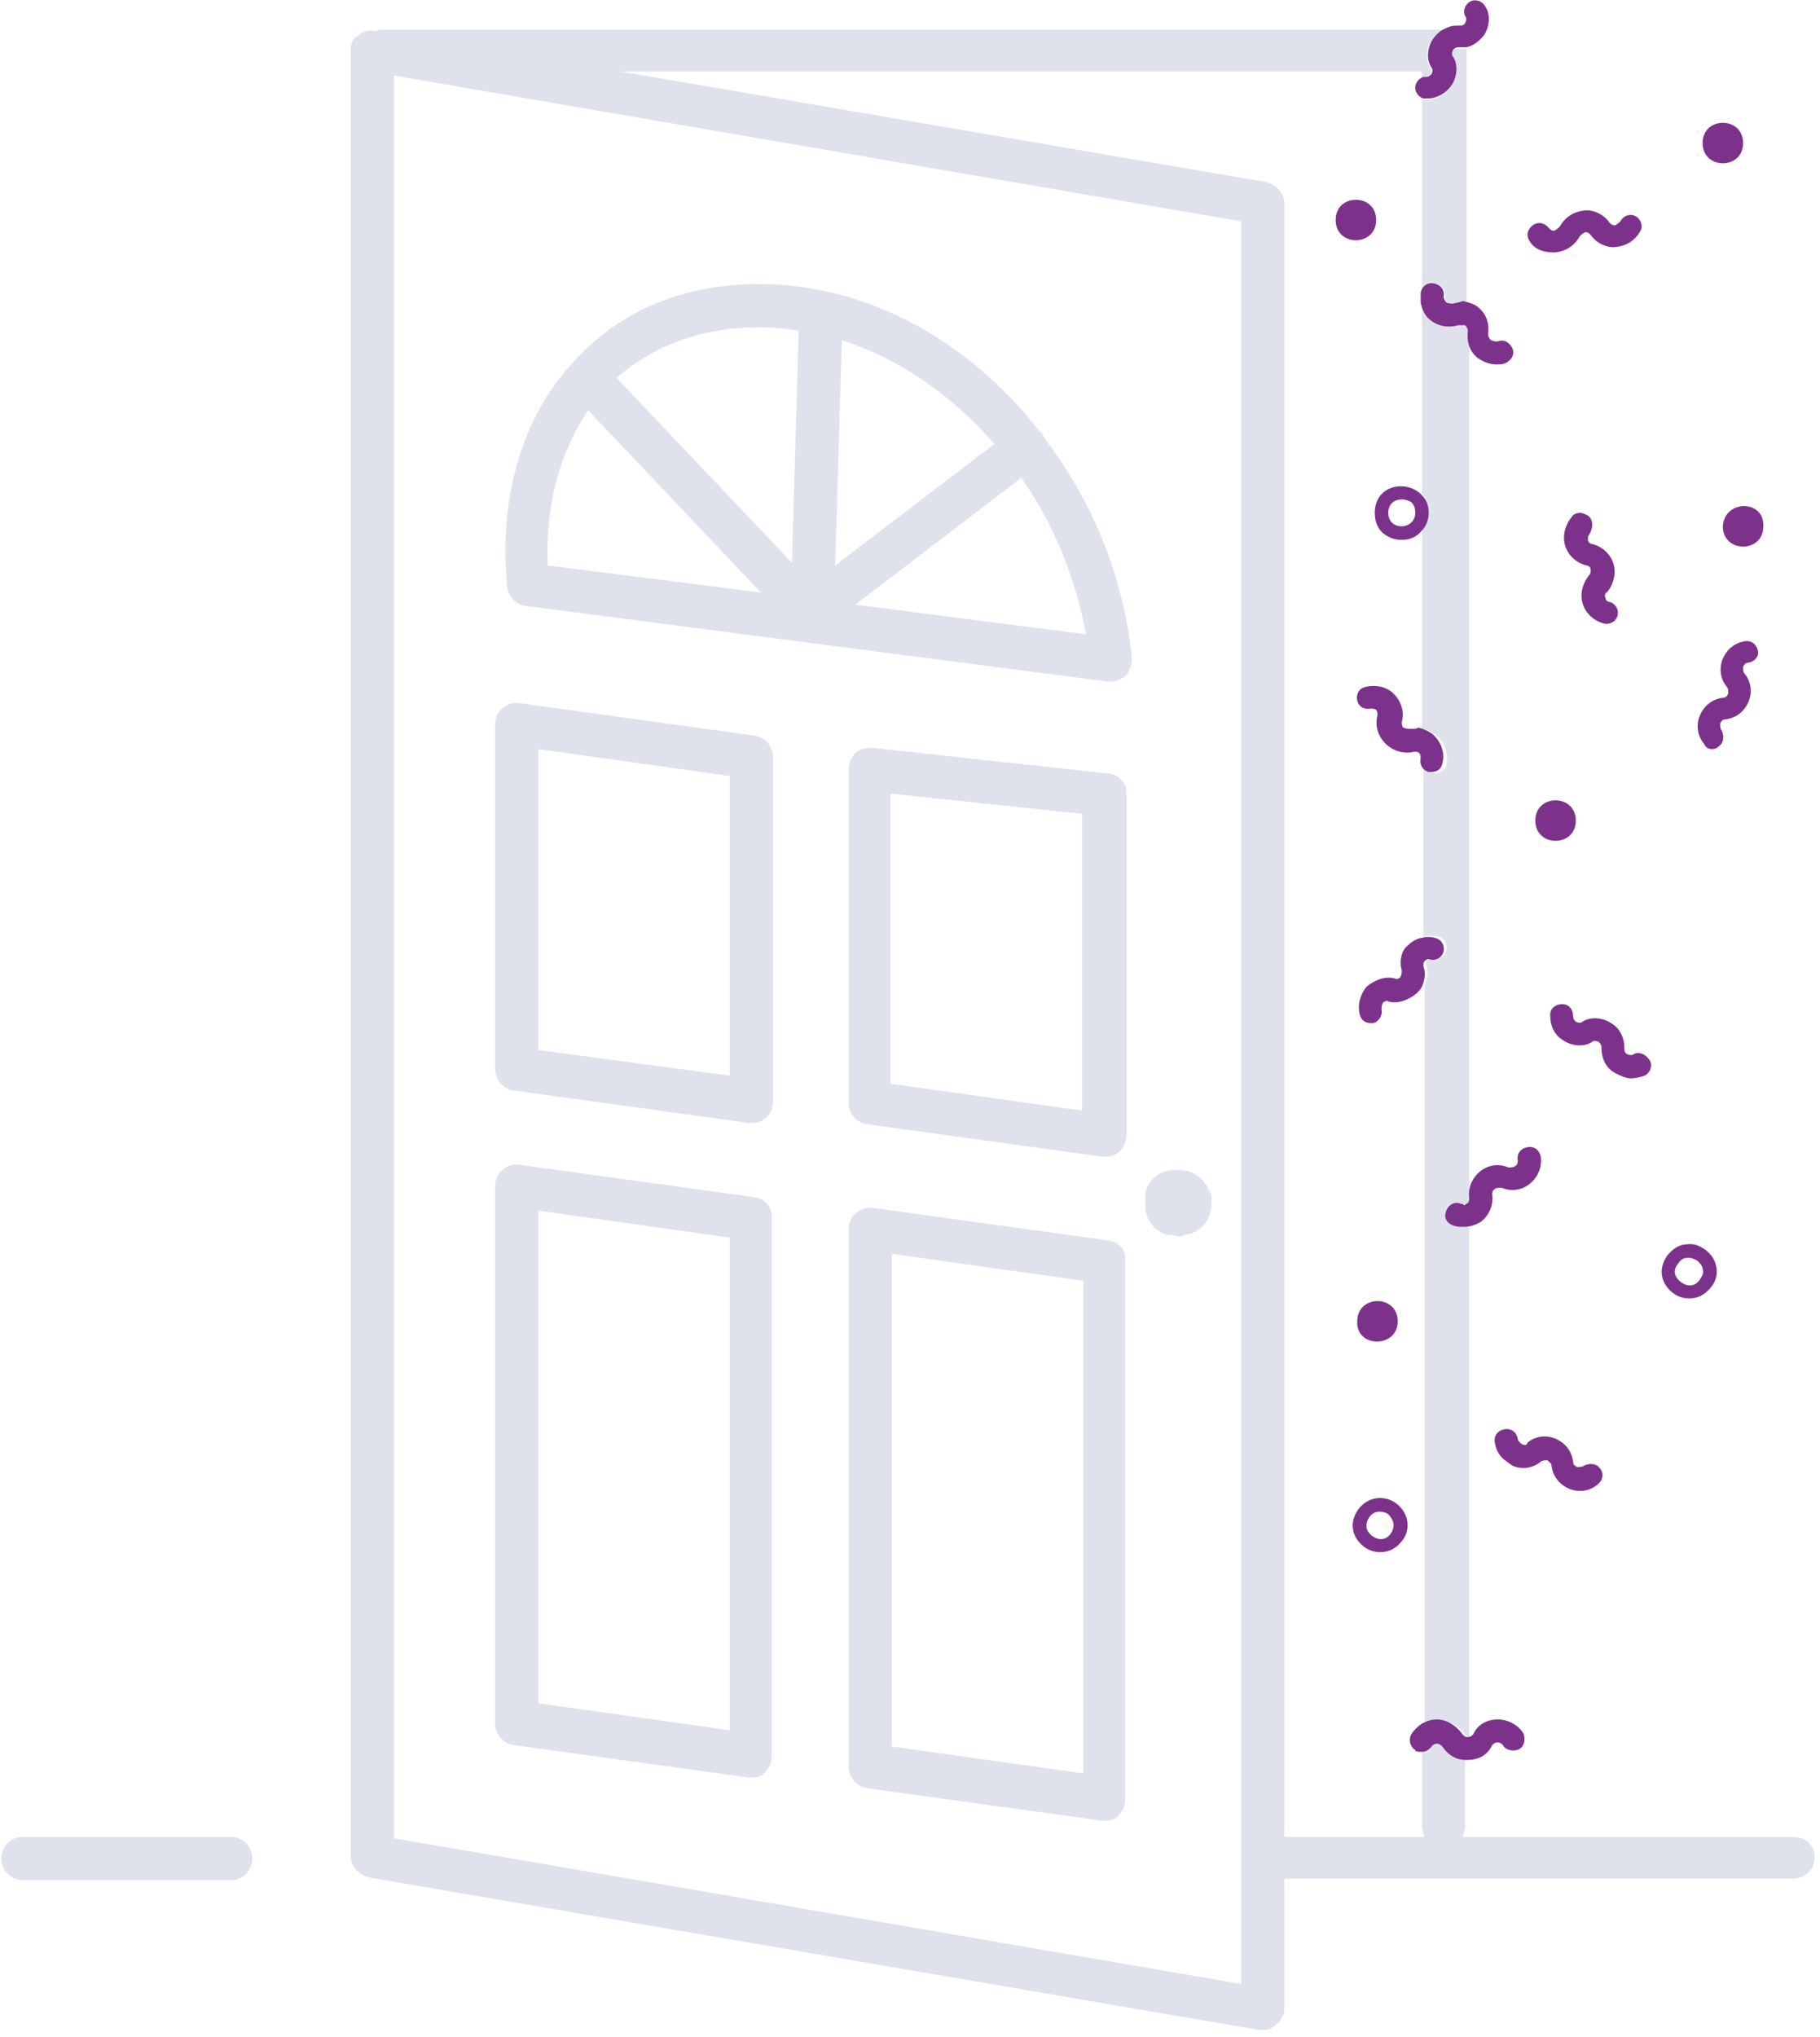<?xml version="1.0" encoding="utf-8"?>
<!-- Generator: Adobe Illustrator 21.0.0, SVG Export Plug-In . SVG Version: 6.00 Build 0)  -->
<svg version="1.1" id="Calque_1" xmlns="http://www.w3.org/2000/svg" xmlns:xlink="http://www.w3.org/1999/xlink" x="0px" y="0px"
	 width="134.9px" height="150.9px" viewBox="0 0 134.9 150.9" style="enable-background:new 0 0 134.9 150.9;" xml:space="preserve"
	>
<style type="text/css">
	.st0{fill:none;}
	.st1{fill:#DFE2EC;}
	.st2{fill:#7C328A;}
</style>
<g>
	<path class="st0" d="M105,129.7C104.9,129.7,104.9,129.7,105,129.7c-0.4-0.3-0.5-0.8-0.3-1.1c0.2-0.3,0.5-0.6,0.8-0.8V73
		c-0.1,0.2-0.2,0.4-0.4,0.5c-0.5,0.6-1.3,0.8-2.1,0.6c-0.1,0-0.3,0-0.4,0.1c-0.1,0.1-0.1,0.3-0.1,0.5c0.1,0.5-0.1,0.9-0.6,1
		c-0.1,0-0.2,0-0.2,0c-0.4,0-0.7-0.2-0.8-0.6c-0.2-0.7,0-1.5,0.5-2.1c0.5-0.5,1.3-0.8,2.1-0.6c0.1,0,0.3,0,0.4-0.1
		c0.1-0.1,0.1-0.3,0.1-0.5c-0.2-0.7,0-1.5,0.5-2.1c0.3-0.3,0.6-0.5,1-0.6V55.8c-0.1-0.1-0.3-0.2-0.4-0.1c-0.7,0.2-1.5,0-2.1-0.6
		c-0.5-0.5-0.8-1.3-0.6-2.1c0-0.1,0-0.3-0.1-0.4c-0.1-0.1-0.3-0.2-0.4-0.1c-0.5,0.1-0.9-0.1-1-0.6c-0.1-0.5,0.1-0.9,0.6-1
		c0.7-0.2,1.5,0,2.1,0.5c0.5,0.5,0.8,1.3,0.6,2.1c0,0.1,0,0.3,0.1,0.4c0.1,0.1,0.3,0.2,0.5,0.1c0.3-0.1,0.6-0.1,0.9,0V39.3
		c-0.4,0.4-1,0.7-1.5,0.7c-0.5,0-1-0.2-1.4-0.5c-0.3-0.3-0.6-0.7-0.6-1.5c0-2.1,2.5-2.5,3.5-1.3V22.4c0-0.2-0.1-0.5,0-0.7
		c0,0,0,0,0,0V7.4c-0.4-0.1-0.7-0.4-0.6-0.8c0-0.4,0.3-0.7,0.6-0.8V5.3H46l47.9,8.2c0.8,0.1,1.3,0.8,1.3,1.6v121.1h10.4
		c-0.1-0.2-0.2-0.5-0.2-0.8v-5.5C105.2,129.8,105.1,129.8,105,129.7z M103.6,97.9c0,2-3,2-3,0C100.5,95.9,103.6,95.9,103.6,97.9z
		 M99,16.3c0-2,3-2,3,0C102,18.3,99,18.3,99,16.3z M103.9,114.2c-0.4,0.6-1,0.8-1.6,0.8c-0.4,0-0.9-0.2-1.2-0.4
		c-0.8-0.6-1.2-1.8-0.4-2.8c0.8-1.1,2-1,2.8-0.4C104.3,112,104.7,113.2,103.9,114.2z"/>
	<polygon class="st0" points="39.9,126.2 54.1,128.2 54.1,91.7 39.9,89.7 	"/>
	<polygon class="st0" points="66,80.3 80.3,82.3 80.3,60.3 66,58.8 	"/>
	<polygon class="st0" points="66,129.4 80.3,131.4 80.3,94.8 66,92.9 	"/>
	<polygon class="st0" points="39.9,77.8 54.1,79.7 54.1,57.5 39.9,55.5 	"/>
	<path class="st0" d="M102.9,112.2c-0.2-0.1-0.4-0.2-0.6-0.2c-0.3,0-0.5,0.1-0.8,0.4c-0.4,0.6-0.2,1.1,0.2,1.4
		c0.4,0.3,1,0.4,1.4-0.2C103.5,113,103.2,112.5,102.9,112.2z"/>
	<path class="st0" d="M124.6,95c0.4,0.3,1,0.4,1.4-0.2c0.2-0.3,0.3-0.5,0.2-0.8c0-0.2-0.2-0.5-0.4-0.6c-0.2-0.1-0.4-0.2-0.6-0.2
		c0,0,0,0-0.1,0c-0.3,0-0.5,0.2-0.7,0.4C123.9,94.2,124.2,94.7,124.6,95z"/>
	<path class="st0" d="M103.9,37c-0.5,0-1,0.3-1,1c0,0.7,0.5,1,1,1s1-0.3,1-1c0-0.3-0.1-0.6-0.3-0.8C104.4,37,104.1,37,103.9,37z"/>
	<path class="st0" d="M92,137.7C92,137.7,92,137.7,92,137.7l0-121.3L29.2,5.6v130.6L92,147L92,137.7C92,137.7,92,137.7,92,137.7z
		 M57.3,130c0,0.5-0.2,0.9-0.5,1.2c-0.3,0.3-0.7,0.4-1,0.4c-0.1,0-0.1,0-0.2,0L38,129.2c-0.8-0.1-1.4-0.8-1.4-1.6V87.9
		c0-0.5,0.2-0.9,0.5-1.2c0.3-0.3,0.8-0.4,1.3-0.4l17.4,2.4c0.8,0.1,1.4,0.8,1.4,1.6V130z M57.3,81.5c0,0.5-0.2,0.9-0.5,1.2
		c-0.3,0.3-0.7,0.4-1.1,0.4c-0.1,0-0.1,0-0.2,0L38,80.7c-0.8-0.1-1.4-0.8-1.4-1.6V53.6c0-0.5,0.2-0.9,0.5-1.2
		c0.3-0.3,0.8-0.4,1.3-0.4l17.4,2.4c0.8,0.1,1.4,0.8,1.4,1.6V81.5z M83.5,133.2c0,0.5-0.2,0.9-0.5,1.2c-0.3,0.3-0.7,0.4-1,0.4
		c-0.1,0-0.1,0-0.2,0l-17.4-2.4c-0.8-0.1-1.4-0.8-1.4-1.6V91c0-0.5,0.2-0.9,0.5-1.2c0.3-0.3,0.8-0.4,1.3-0.4l17.4,2.4
		c0.8,0.1,1.4,0.8,1.4,1.6V133.2z M83.5,84.1c0,0.5-0.2,0.9-0.5,1.2c-0.3,0.3-0.7,0.4-1.1,0.4c-0.1,0-0.1,0-0.2,0l-17.4-2.4
		c-0.8-0.1-1.4-0.8-1.4-1.6V57c0-0.5,0.2-0.9,0.5-1.2c0.3-0.3,0.8-0.4,1.2-0.4L82,57.3c0.8,0.1,1.4,0.8,1.4,1.6V84.1z M83.4,50
		c-0.3,0.3-0.7,0.4-1.1,0.4c-0.1,0-0.1,0-0.2,0l-43.1-5.6c-0.7-0.1-1.3-0.7-1.4-1.4c-0.7-7,1.3-13.1,5.5-17.3c4-3.9,9.6-5.7,15.8-5
		C65.9,22,72.4,26,77,31.9c0.1,0.1,0.2,0.2,0.3,0.3c0.1,0.1,0.1,0.2,0.2,0.3c3.5,4.6,5.8,10.3,6.4,16.2C83.9,49.2,83.7,49.7,83.4,50
		z M89.1,90.9c-0.1,0.1-0.2,0.2-0.4,0.3c-0.1,0.1-0.3,0.2-0.4,0.2c-0.2,0.1-0.3,0.1-0.5,0.1c-0.2,0-0.3,0.1-0.5,0.1
		c-0.2,0-0.3,0-0.5-0.1c-0.2,0-0.3-0.1-0.5-0.1c-0.2-0.1-0.3-0.1-0.4-0.2c-0.1-0.1-0.3-0.2-0.4-0.3c-0.1-0.1-0.2-0.2-0.3-0.4
		c-0.1-0.1-0.2-0.3-0.2-0.4c-0.1-0.1-0.1-0.3-0.1-0.5c0-0.2,0-0.3,0-0.5c0-0.2,0-0.3,0-0.5c0-0.2,0.1-0.3,0.1-0.5
		c0.1-0.2,0.1-0.3,0.2-0.4c0.1-0.1,0.2-0.3,0.3-0.4c0.1-0.1,0.2-0.2,0.4-0.3c0.1-0.1,0.3-0.2,0.4-0.2c0.1-0.1,0.3-0.1,0.5-0.1
		c0.8-0.2,1.7,0.1,2.3,0.7c0.1,0.1,0.2,0.2,0.3,0.4c0.1,0.1,0.2,0.3,0.2,0.4c0.1,0.1,0.1,0.3,0.1,0.5c0,0.2,0,0.3,0,0.5
		C89.8,89.8,89.6,90.5,89.1,90.9z"/>
	<path class="st0" d="M43.6,30.4c-2.1,3-3.2,7-3,11.4l15.8,2L43.6,30.4z"/>
	<path class="st0" d="M63.4,44.8l17,2.2c-0.7-4.2-2.4-8.2-4.8-11.6L63.4,44.8z"/>
	<path class="st0" d="M61.9,41.9l11.8-9c-3.1-3.6-7-6.3-11.3-7.7L61.9,41.9z"/>
	<path class="st0" d="M58.7,41.7l0.5-17.2c-0.2,0-0.5-0.1-0.7-0.1c-5-0.6-9.5,0.7-12.8,3.7L58.7,41.7z"/>
	<path class="st1" d="M132.9,136.1h-24.5c0.1-0.2,0.2-0.5,0.2-0.8v-4.9c-0.7,0-1.3-0.4-1.7-1c-0.1-0.1-0.2-0.2-0.4-0.2
		c-0.2,0-0.3,0.1-0.4,0.2c-0.1,0.3-0.4,0.4-0.7,0.4v5.5c0,0.3,0.1,0.6,0.2,0.8H95.2V15.1c0-0.8-0.6-1.4-1.3-1.6L46,5.3h59.4v0.5
		c0.1,0,0.2,0,0.2,0c0.2,0,0.3-0.1,0.4-0.2c0.1-0.2,0.1-0.3,0-0.5c-0.3-0.7-0.3-1.5,0.1-2.1c0.3-0.4,0.6-0.7,1.1-0.8
		c-0.1,0-0.2,0-0.3,0H28.4c-0.2,0-0.4,0-0.5,0.1l-0.1,0c-0.5-0.1-0.9,0-1.3,0.4C26.2,2.8,26,3.2,26,3.7v133.8c0,0.8,0.6,1.4,1.3,1.6
		l66,11.3c0.1,0,0.2,0,0.3,0c0.4,0,0.7-0.1,1-0.4c0.4-0.3,0.6-0.8,0.6-1.2v-9.6h37.7c0.9,0,1.6-0.7,1.6-1.6S133.8,136.1,132.9,136.1
		z M29.2,136.2V5.6L92,16.4v121.3c0,0,0,0,0,0s0,0,0,0v9.3L29.2,136.2z"/>
	<path class="st1" d="M17.1,136.1H1.7c-0.9,0-1.6,0.7-1.6,1.6s0.7,1.6,1.6,1.6h15.4c0.9,0,1.6-0.7,1.6-1.6S18,136.1,17.1,136.1z"/>
	<path class="st1" d="M107.6,3.8c-0.1,0.2-0.1,0.4,0,0.5c0.3,0.7,0.3,1.5-0.1,2.1c-0.4,0.6-1.1,1-1.8,1c0,0-0.1,0-0.1,0
		c-0.1,0-0.1,0-0.2,0v14.3c0.1-0.4,0.5-0.7,1-0.7c0.5,0.1,0.8,0.5,0.7,1c0,0.2,0,0.3,0.2,0.4c0.1,0.1,0.3,0.1,0.5,0.1
		c0.3-0.1,0.6-0.1,0.9-0.1V3.7c0,0,0,0,0-0.1c-0.2,0-0.4,0.1-0.6,0C107.9,3.6,107.7,3.7,107.6,3.8z"/>
	<path class="st1" d="M108.2,24.1c-0.7,0.2-1.5,0.1-2.1-0.4c-0.4-0.3-0.6-0.8-0.7-1.3v14.2c0.3,0.3,0.5,0.8,0.5,1.3
		c0,0.6-0.2,1-0.5,1.3V54c0.5,0.1,0.9,0.3,1.2,0.6c0.5,0.5,0.8,1.3,0.6,2.1c-0.1,0.4-0.5,0.6-0.8,0.6c-0.1,0-0.1,0-0.2,0
		c-0.5-0.1-0.7-0.6-0.6-1c0-0.1,0-0.3-0.1-0.4c0,0,0,0,0,0v13.5c0.3-0.1,0.7-0.1,1.1,0c0.5,0.1,0.7,0.6,0.6,1
		c-0.1,0.5-0.6,0.7-1,0.6c-0.2,0-0.3,0-0.4,0.1c-0.1,0.1-0.1,0.3-0.1,0.4c0.2,0.5,0.1,1.1-0.1,1.5v54.8c0.3-0.2,0.7-0.3,1.1-0.3
		c0.8,0,1.5,0.4,1.9,1c0.1,0.1,0.2,0.2,0.3,0.2V90.9c0,0-0.1,0-0.1,0c-0.3,0-0.5-0.1-0.8-0.1c-0.4-0.2-0.6-0.7-0.5-1.1
		s0.7-0.6,1.1-0.5c0.1,0,0.2,0,0.3,0v-65C108.5,24.1,108.3,24.1,108.2,24.1z"/>
	<path class="st1" d="M55.9,88.7l-17.4-2.4c-0.5-0.1-0.9,0.1-1.3,0.4c-0.3,0.3-0.5,0.7-0.5,1.2v39.8c0,0.8,0.6,1.5,1.4,1.6l17.4,2.4
		c0.1,0,0.1,0,0.2,0c0.4,0,0.8-0.1,1-0.4c0.3-0.3,0.5-0.7,0.5-1.2V90.3C57.3,89.5,56.7,88.8,55.9,88.7z M54.1,128.2l-14.2-2V89.7
		l14.2,2V128.2z"/>
	<path class="st1" d="M82.1,91.9l-17.4-2.4c-0.5-0.1-0.9,0.1-1.3,0.4c-0.3,0.3-0.5,0.7-0.5,1.2v39.8c0,0.8,0.6,1.5,1.4,1.6l17.4,2.4
		c0.1,0,0.1,0,0.2,0c0.4,0,0.8-0.1,1-0.4c0.3-0.3,0.5-0.7,0.5-1.2V93.4C83.5,92.6,82.9,92,82.1,91.9z M80.3,131.4l-14.2-2V92.9
		l14.2,2V131.4z"/>
	<path class="st1" d="M55.9,54.5l-17.4-2.4c-0.5-0.1-0.9,0.1-1.3,0.4c-0.3,0.3-0.5,0.7-0.5,1.2v25.5c0,0.8,0.6,1.5,1.4,1.6l17.4,2.4
		c0.1,0,0.1,0,0.2,0c0.4,0,0.8-0.1,1.1-0.4c0.3-0.3,0.5-0.7,0.5-1.2V56.1C57.3,55.3,56.7,54.6,55.9,54.5z M54.1,79.7l-14.2-1.9V55.5
		l14.2,2V79.7z"/>
	<path class="st1" d="M82,57.3l-17.4-1.9c-0.5,0-0.9,0.1-1.2,0.4c-0.3,0.3-0.5,0.7-0.5,1.2v24.7c0,0.8,0.6,1.5,1.4,1.6l17.4,2.4
		c0.1,0,0.1,0,0.2,0c0.4,0,0.8-0.1,1.1-0.4c0.3-0.3,0.5-0.7,0.5-1.2V58.8C83.5,58,82.9,57.3,82,57.3z M80.3,82.3L66,80.3V58.8
		l14.2,1.5V82.3z"/>
	<path class="st1" d="M77.3,32.2c-0.1-0.1-0.2-0.2-0.3-0.3C72.4,26,65.9,22,58.9,21.2c-6.2-0.7-11.9,1-15.8,5
		c-4.2,4.1-6.2,10.3-5.5,17.3c0.1,0.7,0.6,1.3,1.4,1.4l43.1,5.6c0.1,0,0.1,0,0.2,0c0.4,0,0.8-0.2,1.1-0.4c0.3-0.3,0.5-0.8,0.5-1.3
		c-0.6-6-2.9-11.6-6.4-16.2C77.4,32.4,77.3,32.3,77.3,32.2z M73.7,32.9l-11.8,9l0.5-16.7C66.7,26.6,70.6,29.3,73.7,32.9z M58.5,24.4
		c0.2,0,0.5,0.1,0.7,0.1l-0.5,17.2L45.7,28C49,25.1,53.5,23.8,58.5,24.4z M43.6,30.4l12.8,13.5l-15.8-2
		C40.4,37.4,41.5,33.5,43.6,30.4z M63.4,44.8l12.3-9.4c2.4,3.4,4,7.4,4.8,11.6L63.4,44.8z"/>
	<path class="st1" d="M89.6,88.2c-0.1-0.2-0.1-0.3-0.2-0.4c-0.1-0.1-0.2-0.3-0.3-0.4c-0.6-0.6-1.4-0.8-2.3-0.7
		c-0.2,0-0.3,0.1-0.5,0.1c-0.2,0.1-0.3,0.1-0.4,0.2c-0.1,0.1-0.3,0.2-0.4,0.3c-0.1,0.1-0.2,0.2-0.3,0.4c-0.1,0.1-0.2,0.3-0.2,0.4
		c-0.1,0.1-0.1,0.3-0.1,0.5c0,0.2,0,0.3,0,0.5c0,0.2,0,0.3,0,0.5c0,0.2,0.1,0.3,0.1,0.5c0.1,0.2,0.1,0.3,0.2,0.4
		c0.1,0.1,0.2,0.3,0.3,0.4c0.1,0.1,0.2,0.2,0.4,0.3c0.1,0.1,0.3,0.2,0.4,0.2c0.1,0.1,0.3,0.1,0.5,0.1c0.2,0,0.3,0.1,0.5,0.1
		c0.2,0,0.3,0,0.5-0.1c0.2,0,0.3-0.1,0.5-0.1c0.1-0.1,0.3-0.1,0.4-0.2c0.1-0.1,0.3-0.2,0.4-0.3c0.5-0.5,0.7-1.1,0.7-1.8
		c0-0.2,0-0.3,0-0.5C89.8,88.5,89.7,88.3,89.6,88.2z"/>
	<path class="st2" d="M108.3,89.2c-0.4-0.2-0.9,0-1.1,0.5s0,0.9,0.5,1.1c0.3,0.1,0.5,0.1,0.8,0.1c0,0,0.1,0,0.1,0
		c0.4,0,0.9-0.2,1.2-0.4c0.6-0.5,0.9-1.2,0.8-2c0-0.1,0-0.3,0.2-0.4c0.1-0.1,0.3-0.1,0.5-0.1c0.7,0.3,1.5,0.2,2.1-0.3
		c0.6-0.5,0.9-1.2,0.8-2c-0.1-0.5-0.5-0.8-1-0.7c-0.5,0.1-0.8,0.5-0.7,1c0,0.1,0,0.3-0.2,0.4c-0.1,0.1-0.3,0.1-0.5,0.1
		c-0.7-0.3-1.5-0.2-2.1,0.3c-0.6,0.5-0.9,1.2-0.8,2c0,0.1,0,0.3-0.2,0.4c-0.1,0-0.1,0.1-0.2,0.1C108.5,89.2,108.4,89.2,108.3,89.2z"
		/>
	<path class="st2" d="M121.1,78.1c-0.1,0.1-0.3,0.1-0.5,0c-0.2-0.1-0.2-0.3-0.2-0.4c0-0.8-0.3-1.5-1-1.9c-0.6-0.4-1.5-0.5-2.1-0.1
		c-0.1,0.1-0.3,0.1-0.5,0c-0.1-0.1-0.2-0.2-0.2-0.4c0-0.5-0.3-0.9-0.8-0.9c-0.5,0-0.9,0.3-0.9,0.8c0,0.8,0.3,1.5,1,1.9
		c0.6,0.4,1.5,0.5,2.1,0.1c0.1-0.1,0.3-0.1,0.5,0c0.1,0.1,0.2,0.2,0.2,0.4c0,0.8,0.3,1.5,1,1.9c0.4,0.2,0.8,0.4,1.2,0.4
		c0.3,0,0.7-0.1,1-0.2c0.4-0.2,0.6-0.7,0.4-1.1C122,78.1,121.5,77.9,121.1,78.1z"/>
	<path class="st2" d="M103.6,97.9c0-2-3-2-3,0C100.5,99.9,103.6,99.9,103.6,97.9z"/>
	<path class="st2" d="M112.8,107c-0.1-0.1-0.3-0.2-0.3-0.4c-0.1-0.5-0.5-0.8-1-0.7c-0.5,0.1-0.8,0.5-0.7,1c0.1,0.6,0.4,1.1,0.9,1.4
		c0.1,0.1,0.3,0.2,0.4,0.3c0.7,0.3,1.5,0.2,2.1-0.3c0.1-0.1,0.3-0.1,0.5-0.1c0.1,0.1,0.3,0.2,0.3,0.4c0.1,0.8,0.6,1.4,1.3,1.7
		c0.7,0.3,1.5,0.2,2.1-0.3c0.4-0.3,0.5-0.8,0.2-1.2c-0.3-0.4-0.8-0.4-1.2-0.2c-0.1,0.1-0.3,0.1-0.5,0.1c-0.2-0.1-0.3-0.2-0.3-0.4
		c-0.1-0.8-0.6-1.4-1.3-1.7c-0.7-0.3-1.5-0.2-2.1,0.3C113.2,107.1,113,107.1,112.8,107z"/>
	<path class="st2" d="M106.5,127.4c-0.4,0-0.7,0.1-1.1,0.3c-0.3,0.2-0.6,0.5-0.8,0.8c-0.2,0.4-0.1,0.8,0.2,1.1c0,0,0.1,0,0.1,0.1
		c0.1,0.1,0.3,0.1,0.5,0.1c0.3,0,0.6-0.2,0.7-0.4c0.1-0.1,0.2-0.2,0.4-0.2c0.2,0,0.3,0.1,0.4,0.2c0.4,0.6,1,1,1.7,1
		c0.1,0,0.1,0,0.2,0c0.8,0,1.5-0.4,1.8-1.1c0.1-0.1,0.2-0.2,0.4-0.2c0.2,0,0.3,0.1,0.4,0.2c0.2,0.4,0.8,0.5,1.2,0.3
		c0.4-0.2,0.5-0.8,0.3-1.2c-0.4-0.6-1.1-1-1.9-1c-0.8,0-1.5,0.4-1.8,1.1c-0.1,0.1-0.2,0.2-0.4,0.2c-0.1,0-0.1,0-0.1,0
		c-0.1,0-0.2-0.1-0.3-0.2C107.9,127.8,107.2,127.4,106.5,127.4z"/>
	<path class="st2" d="M124,95.8c0.4,0.3,0.8,0.4,1.2,0.4c0.6,0,1.1-0.2,1.6-0.8c0.5-0.6,0.5-1.2,0.4-1.6c-0.1-0.5-0.4-0.9-0.8-1.2
		c-0.4-0.3-0.9-0.5-1.4-0.4c-0.4,0-0.9,0.2-1.4,0.8C122.8,94.1,123.2,95.2,124,95.8z M124.4,93.6c0.2-0.3,0.4-0.4,0.7-0.4
		c0,0,0,0,0.1,0c0.2,0,0.4,0.1,0.6,0.2c0.2,0.2,0.4,0.4,0.4,0.6c0.1,0.3,0,0.5-0.2,0.8c-0.4,0.6-1,0.5-1.4,0.2
		C124.2,94.7,123.9,94.2,124.4,93.6z"/>
	<path class="st2" d="M103.5,111.4c-0.8-0.6-2-0.6-2.8,0.4c-0.8,1.1-0.4,2.2,0.4,2.8c0.4,0.3,0.8,0.4,1.2,0.4c0.6,0,1.1-0.2,1.6-0.8
		C104.7,113.2,104.3,112,103.5,111.4z M103.1,113.6c-0.4,0.6-1,0.5-1.4,0.2c-0.4-0.3-0.6-0.8-0.2-1.4c0.2-0.3,0.5-0.4,0.8-0.4
		c0.2,0,0.5,0.1,0.6,0.2C103.2,112.5,103.5,113,103.1,113.6z"/>
	<path class="st2" d="M107.7,22.5c-0.1,0-0.3,0-0.5-0.1c-0.1-0.1-0.2-0.3-0.2-0.4c0.1-0.5-0.2-0.9-0.7-1c-0.5-0.1-0.9,0.2-1,0.7
		c0,0,0,0,0,0c0,0.2,0,0.5,0,0.7c0.1,0.5,0.3,1,0.7,1.3c0.6,0.5,1.4,0.6,2.1,0.4c0.1,0,0.2,0,0.4,0c0,0,0.1,0,0.1,0
		c0.1,0.1,0.2,0.3,0.2,0.4c-0.1,0.8,0.1,1.5,0.7,2c0.4,0.3,0.9,0.5,1.4,0.5c0.2,0,0.5,0,0.7-0.1c0.4-0.2,0.7-0.6,0.5-1.1
		c-0.2-0.4-0.6-0.7-1.1-0.5c-0.1,0-0.3,0-0.5-0.1c-0.1-0.1-0.2-0.3-0.2-0.4c0.1-0.8-0.1-1.5-0.7-2c-0.3-0.3-0.8-0.4-1.2-0.5
		C108.3,22.4,108,22.4,107.7,22.5z"/>
	<path class="st2" d="M102,16.3c0-2-3-2-3,0C99,18.3,102,18.3,102,16.3z"/>
	<path class="st2" d="M101.9,38c0,0.8,0.3,1.2,0.6,1.5c0.4,0.3,0.8,0.5,1.4,0.5c0.6,0,1.1-0.2,1.5-0.7c0.3-0.3,0.5-0.8,0.5-1.3
		c0-0.6-0.2-1-0.5-1.3C104.3,35.5,101.9,35.9,101.9,38z M103.9,39c-0.5,0-1-0.3-1-1c0-0.7,0.5-1,1-1c0.3,0,0.5,0.1,0.7,0.2
		c0.2,0.2,0.3,0.4,0.3,0.8C104.9,38.7,104.3,39,103.9,39z"/>
	<path class="st2" d="M103.9,71.9c0,0.1,0,0.3-0.1,0.5c-0.1,0.1-0.3,0.2-0.4,0.1c-0.7-0.2-1.5,0.1-2.1,0.6c-0.5,0.6-0.7,1.4-0.5,2.1
		c0.1,0.4,0.4,0.6,0.8,0.6c0.1,0,0.2,0,0.2,0c0.4-0.1,0.7-0.6,0.6-1c0-0.1,0-0.3,0.1-0.5c0.1-0.1,0.3-0.2,0.4-0.1
		c0.7,0.2,1.5-0.1,2.1-0.6c0.2-0.2,0.3-0.3,0.4-0.5c0.2-0.5,0.3-1,0.1-1.5c0-0.1,0-0.3,0.1-0.4c0.1-0.1,0.3-0.2,0.4-0.1
		c0.5,0.1,0.9-0.2,1-0.6c0.1-0.5-0.2-0.9-0.6-1c-0.4-0.1-0.7-0.1-1.1,0c-0.4,0.1-0.7,0.3-1,0.6C103.9,70.4,103.7,71.2,103.9,71.9z"
		/>
	<path class="st2" d="M104.5,54c-0.1,0-0.3,0-0.5-0.1c-0.1-0.1-0.1-0.3-0.1-0.4c0.2-0.7,0-1.5-0.6-2.1c-0.5-0.5-1.3-0.7-2.1-0.5
		c-0.5,0.1-0.7,0.6-0.6,1c0.1,0.5,0.6,0.7,1,0.6c0.1,0,0.3,0,0.4,0.1c0.1,0.1,0.1,0.3,0.1,0.4c-0.2,0.7,0,1.5,0.6,2.1
		c0.5,0.5,1.3,0.8,2.1,0.6c0.2,0,0.3,0,0.4,0.1c0,0,0,0,0,0c0.1,0.1,0.1,0.3,0.1,0.4c-0.1,0.5,0.2,0.9,0.6,1c0.1,0,0.1,0,0.2,0
		c0.4,0,0.7-0.2,0.8-0.6c0.2-0.7,0-1.5-0.6-2.1c-0.3-0.3-0.8-0.5-1.2-0.6C105.1,54,104.8,54,104.5,54z"/>
	<path class="st2" d="M113.8,60.8c0,2,3,2,3,0C116.8,58.8,113.8,58.8,113.8,60.8z"/>
	<path class="st2" d="M127.7,39c0,2,3,2,3,0C130.8,37,127.8,37,127.7,39z"/>
	<path class="st2" d="M117.7,38.2c-0.2-0.1-0.4-0.2-0.6-0.2c-0.2,0-0.5,0.1-0.6,0.3c-0.5,0.6-0.7,1.4-0.5,2.1
		c0.2,0.7,0.8,1.3,1.6,1.5c0.1,0,0.3,0.1,0.3,0.3c0,0.2,0,0.3-0.1,0.4c-0.5,0.6-0.7,1.4-0.5,2.1c0.2,0.7,0.8,1.3,1.6,1.5
		c0.5,0.1,0.9-0.2,1-0.6c0.1-0.5-0.2-0.9-0.6-1c-0.1,0-0.3-0.1-0.3-0.3c-0.1-0.2,0-0.4,0.1-0.4c0.5-0.6,0.7-1.4,0.5-2.1
		c-0.2-0.7-0.8-1.3-1.6-1.5c-0.1,0-0.3-0.1-0.3-0.3c0-0.2,0-0.3,0.1-0.4C118.1,39.1,118.1,38.5,117.7,38.2z"/>
	<path class="st2" d="M127.4,55.3c0.4-0.3,0.4-0.8,0.2-1.2c-0.1-0.1-0.1-0.3-0.1-0.5c0.1-0.2,0.2-0.3,0.4-0.3
		c0.8-0.1,1.4-0.6,1.7-1.3c0.3-0.7,0.2-1.5-0.3-2.1c-0.1-0.1-0.1-0.3-0.1-0.5c0.1-0.2,0.2-0.3,0.4-0.3c0.5-0.1,0.8-0.5,0.7-0.9
		c-0.1-0.4-0.4-0.7-0.8-0.7c0,0-0.1,0-0.1,0c-0.8,0.1-1.4,0.6-1.7,1.3s-0.2,1.5,0.3,2.1c0.1,0.1,0.1,0.3,0.1,0.5
		c-0.1,0.2-0.2,0.3-0.4,0.3c-0.8,0.1-1.4,0.6-1.7,1.3c-0.3,0.7-0.2,1.5,0.3,2.1C126.5,55.6,127.1,55.6,127.4,55.3z"/>
	<path class="st2" d="M115.1,18.7c0.1,0,0.1,0,0.2,0c0.8-0.1,1.4-0.5,1.8-1.2c0.1-0.1,0.2-0.2,0.4-0.3c0.2,0,0.3,0.1,0.4,0.2
		c0.4,0.6,1.2,1,1.9,0.9c0.8-0.1,1.4-0.5,1.8-1.2c0.2-0.4,0-0.9-0.4-1.1c-0.4-0.2-0.9,0-1.1,0.4c-0.1,0.1-0.2,0.2-0.4,0.3
		c-0.2,0-0.3-0.1-0.4-0.2c-0.4-0.6-1.2-1-1.9-0.9c-0.8,0.1-1.4,0.5-1.8,1.2c-0.1,0.1-0.2,0.2-0.4,0.3c-0.2,0-0.3-0.1-0.4-0.2
		c-0.3-0.4-0.8-0.5-1.2-0.2c-0.4,0.3-0.5,0.8-0.2,1.2C113.7,18.4,114.3,18.7,115.1,18.7z"/>
	<path class="st2" d="M106.2,2.9c-0.4,0.6-0.5,1.5-0.1,2.1c0.1,0.1,0.1,0.3,0,0.5c-0.1,0.1-0.2,0.2-0.4,0.2c-0.1,0-0.2,0-0.2,0
		c-0.3,0.1-0.6,0.4-0.6,0.8c0,0.4,0.3,0.7,0.6,0.8c0.1,0,0.1,0,0.2,0c0,0,0.1,0,0.1,0c0.7,0,1.4-0.4,1.8-1c0.4-0.6,0.5-1.5,0.1-2.1
		c-0.1-0.1-0.1-0.3,0-0.5c0.1-0.1,0.2-0.2,0.4-0.2c0.2,0,0.4,0,0.6,0c0.5-0.1,1-0.5,1.3-0.9c0.4-0.6,0.5-1.5,0.1-2.1
		c-0.2-0.4-0.7-0.6-1.1-0.4c-0.4,0.2-0.6,0.7-0.4,1.1c0.1,0.1,0.1,0.3,0,0.5c-0.1,0.2-0.3,0.2-0.4,0.2c-0.3,0-0.6,0-0.8,0.1
		C106.8,2.2,106.5,2.5,106.2,2.9z"/>
	<path class="st2" d="M129.2,10.6c0-2-3-2-3,0C126.2,12.6,129.2,12.6,129.2,10.6z"/>
</g>
</svg>
